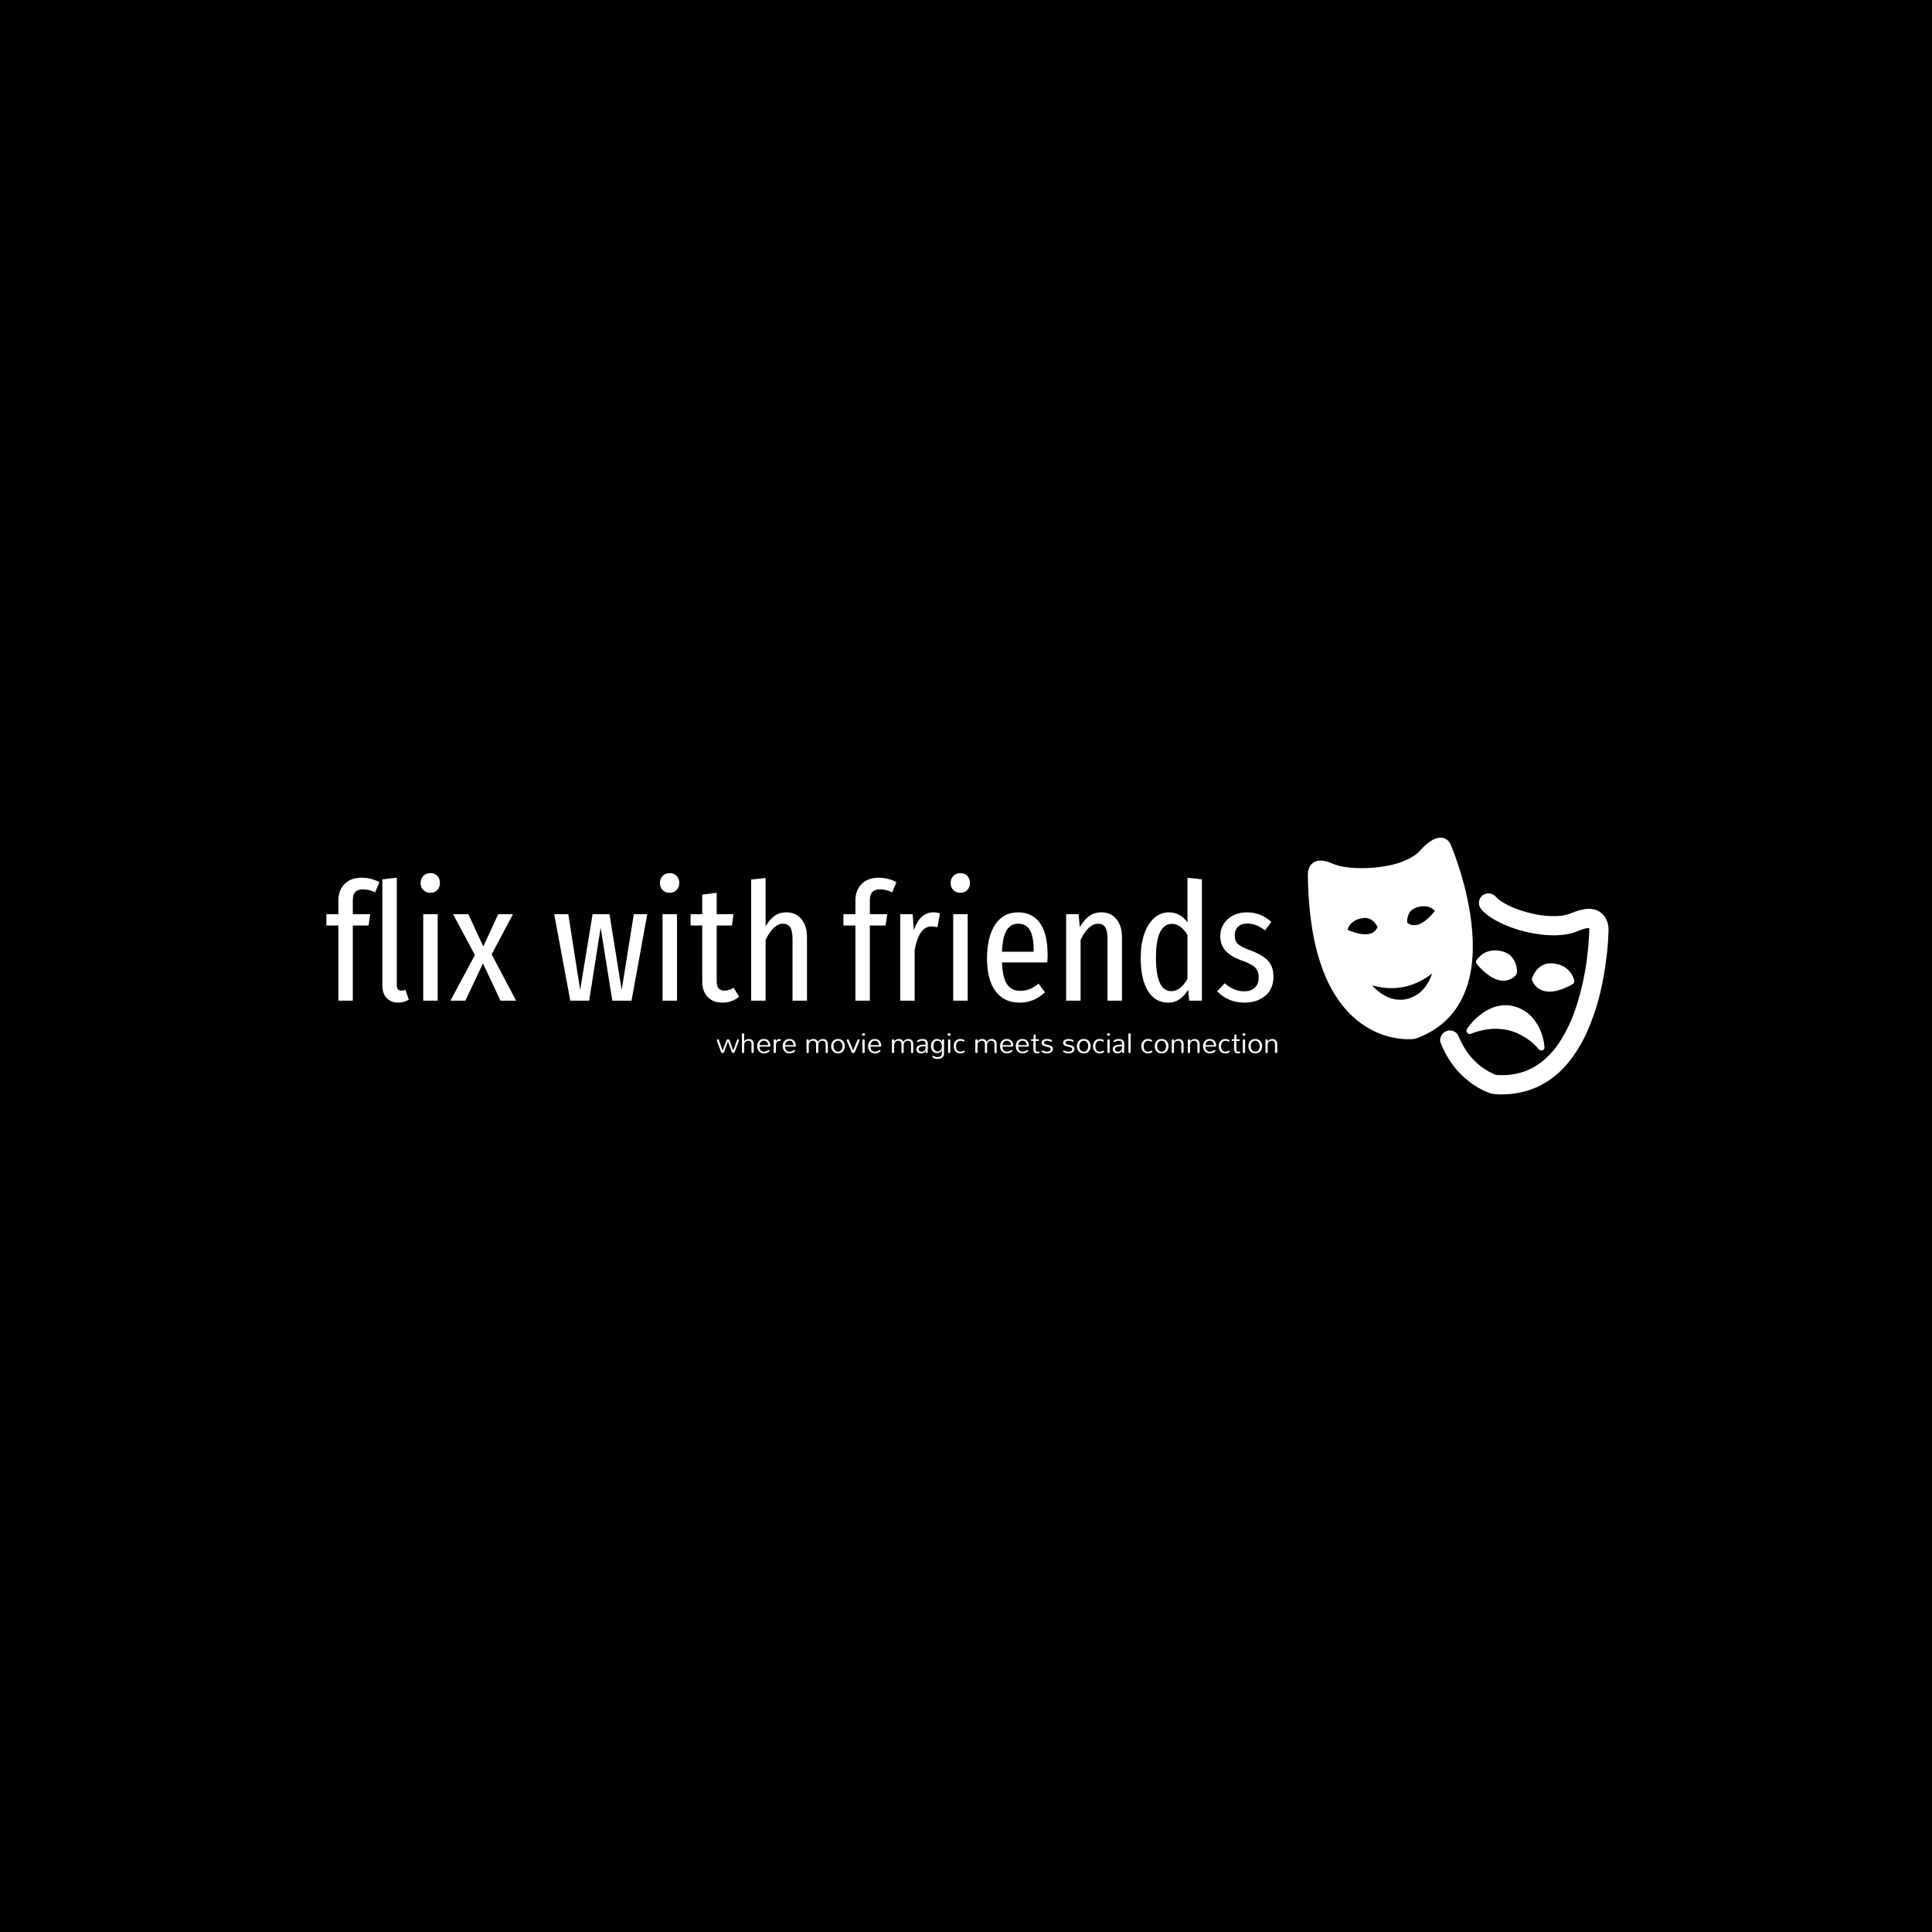 <svg xmlns="http://www.w3.org/2000/svg" version="1.1" xmlns:xlink="http://www.w3.org/1999/xlink" xmlns:svgjs="http://svgjs.dev/svgjs" width="1500" height="1500" viewBox="0 0 1500 1500"><rect width="1500" height="1500" fill="#000000"></rect><g transform="matrix(0.667,0,0,0.667,249.394,650.295)"><svg viewBox="0 0 396 79" data-background-color="#ffffff" preserveAspectRatio="xMidYMid meet" height="299" width="1500" xmlns="http://www.w3.org/2000/svg" xmlns:xlink="http://www.w3.org/1999/xlink"><g id="tight-bounds" transform="matrix(1,0,0,1,0.24,0.015)"><svg viewBox="0 0 395.52 78.969" height="78.969" width="395.52"><g><svg viewBox="0 0 532.742 106.367" height="78.969" width="395.52"><g transform="matrix(1,0,0,1,0,14.701)"><svg viewBox="0 0 395.52 76.966" height="76.966" width="395.52"><g id="textblocktransform"><svg viewBox="0 0 395.52 76.966" height="76.966" width="395.52" id="textblock"><g><svg viewBox="0 0 395.52 53.656" height="53.656" width="395.52"><g transform="matrix(1,0,0,1,0,0)"><svg width="395.52" viewBox="0.5 -38.85 288.46 39.45" height="53.656" data-palette-color="#6c47ff"><g class="wordmark-text-0" data-fill-palette-color="primary" id="text-0"><path d="M11.65-33.9Q10.05-33.9 9.3-33.1 8.55-32.3 8.55-30.55L8.55-30.55 8.55-26.35 13.85-26.35 13.35-22.9 8.55-22.9 8.55 0 4.15 0 4.15-22.9 0.5-22.9 0.5-26.35 4.15-26.35 4.15-30.5Q4.15-33.6 6.03-35.52 7.9-37.45 11.3-37.45L11.3-37.45Q14.05-37.45 16.65-36.1L16.65-36.1 15.35-33Q13.5-33.9 11.65-33.9L11.65-33.9ZM22.4 0.6Q20.2 0.6 18.87-0.8 17.55-2.2 17.55-4.6L17.55-4.6 17.55-36.95 21.95-37.45 21.95-4.7Q21.95-3.05 23.35-3.05L23.35-3.05Q24-3.05 24.6-3.3L24.6-3.3 25.6-0.3Q24.15 0.6 22.4 0.6L22.4 0.6ZM30-26.35L34.4-26.35 34.4 0 30 0 30-26.35ZM32.15-38.85Q33.5-38.85 34.3-38 35.09-37.15 35.09-35.8L35.09-35.8Q35.09-34.55 34.27-33.7 33.45-32.85 32.15-32.85L32.15-32.85Q30.85-32.85 30.02-33.7 29.2-34.55 29.2-35.8L29.2-35.8Q29.2-37.1 30.02-37.98 30.85-38.85 32.15-38.85L32.15-38.85ZM57.34-26.35L50.84-14.1 58.29 0 53.54 0 48.19-11.35 42.84 0 38.29 0 45.74-13.9 39.09-26.35 43.74-26.35 48.29-16.5 52.84-26.35 57.34-26.35Z" fill="#ffffff" data-fill-palette-color="primary"></path><path d="M94.14-26.35L98.24-26.35 93.44 0 87.59 0 84.04-22.25 80.54 0 74.79 0 69.89-26.35 74.19-26.35 77.79-3.25 81.59-26.35 86.74-26.35 90.44-3.25 94.14-26.35ZM102.89-26.35L107.29-26.35 107.29 0 102.89 0 102.89-26.35ZM105.04-38.85Q106.39-38.85 107.19-38 107.99-37.15 107.99-35.8L107.99-35.8Q107.99-34.55 107.16-33.7 106.34-32.85 105.04-32.85L105.04-32.85Q103.74-32.85 102.91-33.7 102.09-34.55 102.09-35.8L102.09-35.8Q102.09-37.1 102.91-37.98 103.74-38.85 105.04-38.85L105.04-38.85ZM124.53-3.95L126.23-1.2Q123.98 0.6 121.18 0.6L121.18 0.6Q118.23 0.6 116.61-1.15 114.98-2.9 114.98-5.85L114.98-5.85 114.98-22.9 111.43-22.9 111.43-26.35 114.98-26.35 114.98-32.3 119.38-32.85 119.38-26.35 124.48-26.35 124.03-22.9 119.38-22.9 119.38-5.8Q119.38-3.05 121.73-3.05L121.73-3.05Q122.53-3.05 123.13-3.25 123.73-3.45 124.53-3.95L124.53-3.95ZM140.63-26.9Q143.48-26.9 145.18-24.85 146.88-22.8 146.88-19.35L146.88-19.35 146.88 0 142.48 0 142.48-18.75Q142.48-21.3 141.76-22.38 141.03-23.45 139.58-23.45L139.58-23.45Q136.73-23.45 134.28-18.55L134.28-18.55 134.28 0 129.88 0 129.88-36.9 134.28-37.35 134.28-22.65Q135.53-24.75 137.01-25.83 138.48-26.9 140.63-26.9L140.63-26.9Z" fill="#ffffff" data-fill-palette-color="tertiary"></path><path d="M169.13-33.9Q167.53-33.9 166.78-33.1 166.03-32.3 166.03-30.55L166.03-30.55 166.03-26.35 171.33-26.35 170.83-22.9 166.03-22.9 166.03 0 161.63 0 161.63-22.9 157.98-22.9 157.98-26.35 161.63-26.35 161.63-30.5Q161.63-33.6 163.5-35.52 165.38-37.45 168.78-37.45L168.78-37.45Q171.53-37.45 174.13-36.1L174.13-36.1 172.83-33Q170.98-33.9 169.13-33.9L169.13-33.9ZM185.38-26.9Q186.47-26.9 187.38-26.6L187.38-26.6 186.63-22.35Q185.63-22.6 184.83-22.6L184.83-22.6Q182.88-22.6 181.63-20.85 180.38-19.1 179.68-15.5L179.68-15.5 179.68 0 175.28 0 175.28-26.35 179.08-26.35 179.43-21.45Q181.28-26.9 185.38-26.9L185.38-26.9ZM191.42-26.35L195.82-26.35 195.82 0 191.42 0 191.42-26.35ZM193.57-38.85Q194.92-38.85 195.72-38 196.52-37.15 196.52-35.8L196.52-35.8Q196.52-34.55 195.7-33.7 194.87-32.85 193.57-32.85L193.57-32.85Q192.27-32.85 191.45-33.7 190.62-34.55 190.62-35.8L190.62-35.8Q190.62-37.1 191.45-37.98 192.27-38.85 193.57-38.85L193.57-38.85ZM220.17-13.95Q220.17-12.85 220.07-11.65L220.07-11.65 206.27-11.65Q206.47-6.9 207.85-4.95 209.22-3 211.77-3L211.77-3Q213.42-3 214.72-3.53 216.02-4.05 217.42-5.2L217.42-5.2 219.37-2.55Q216.07 0.6 211.62 0.6L211.62 0.6Q206.92 0.6 204.32-2.88 201.72-6.35 201.72-12.9L201.72-12.9Q201.72-19.45 204.2-23.18 206.67-26.9 211.17-26.9L211.17-26.9Q215.52-26.9 217.85-23.63 220.17-20.35 220.17-13.95L220.17-13.95ZM215.92-14.9L215.92-15.25Q215.92-19.55 214.77-21.5 213.62-23.45 211.17-23.45L211.17-23.45Q208.97-23.45 207.72-21.48 206.47-19.5 206.27-14.9L206.27-14.9 215.92-14.9ZM236.57-26.9Q239.42-26.9 241.12-24.85 242.82-22.8 242.82-19.35L242.82-19.35 242.82 0 238.42 0 238.42-18.75Q238.42-21.3 237.69-22.38 236.97-23.45 235.52-23.45L235.52-23.45Q232.67-23.45 230.22-18.55L230.22-18.55 230.22 0 225.82 0 225.82-26.35 229.62-26.35 229.97-22.4Q231.27-24.6 232.82-25.75 234.37-26.9 236.57-26.9L236.57-26.9ZM262.77-37.45L267.17-36.95 267.17 0 263.27 0 262.97-3.35Q260.62 0.6 256.97 0.6L256.97 0.6Q252.87 0.6 250.69-3.03 248.52-6.65 248.52-13.05L248.52-13.05Q248.52-17.2 249.62-20.35 250.72-23.5 252.67-25.2 254.62-26.9 257.12-26.9L257.12-26.9Q260.57-26.9 262.77-23.85L262.77-23.85 262.77-37.45ZM257.82-2.9Q260.67-2.9 262.77-6.65L262.77-6.65 262.77-20Q260.72-23.4 258.02-23.4L258.02-23.4Q255.72-23.4 254.44-20.9 253.17-18.4 253.17-13.15L253.17-13.15Q253.17-2.9 257.82-2.9L257.82-2.9ZM280.86-26.9Q285.21-26.9 288.31-23.95L288.31-23.95 286.41-21.4Q285.01-22.45 283.71-22.98 282.41-23.5 280.96-23.5L280.96-23.5Q279.21-23.5 278.19-22.53 277.16-21.55 277.16-19.85L277.16-19.85Q277.16-18.2 278.16-17.25 279.16-16.3 281.96-15.3L281.96-15.3Q285.56-14 287.26-12.2 288.96-10.4 288.96-7.3L288.96-7.3Q288.96-3.55 286.44-1.48 283.91 0.6 280.16 0.6L280.16 0.6Q275.16 0.6 271.81-2.85L271.81-2.85 274.11-5.3Q276.91-2.85 280.06-2.85L280.06-2.85Q282.06-2.85 283.26-3.95 284.46-5.05 284.46-7.05L284.46-7.05Q284.46-8.4 284.01-9.25 283.56-10.1 282.46-10.8 281.36-11.5 279.26-12.25L279.26-12.25Q275.76-13.55 274.26-15.33 272.76-17.1 272.76-19.7L272.76-19.7Q272.76-21.7 273.79-23.35 274.81-25 276.66-25.95 278.51-26.9 280.86-26.9L280.86-26.9Z" fill="#ffffff" data-fill-palette-color="primary"></path></g></svg></g></svg></g><g transform="matrix(1,0,0,1,163.31,66.323)"><svg viewBox="0 0 232.21 10.643" height="10.643" width="232.21"><g transform="matrix(1,0,0,1,0,0)"><svg width="232.21" viewBox="1.38 -31.38 885.19 40.58" height="10.643" data-palette-color="#6c47ff"><path d="M25-1.9L18.97-18.45 12.87-1.9Q12.24 0 10.43 0 8.62 0 8.1-1.84L8.1-1.84 1.49-19.48Q1.38-19.83 1.38-20.14 1.38-20.46 1.49-20.8 1.61-21.15 1.9-21.26L1.9-21.26Q2.53-21.72 2.99-21.84L2.99-21.84Q4.37-21.84 4.66-20.57L4.66-20.57 10.57-3.79 16.67-20Q17.24-21.72 19.08-21.84L19.08-21.84Q19.89-21.84 20.57-21.44 21.26-21.03 21.61-20L21.61-20 27.36-3.97 33.22-20.57Q33.62-21.84 34.71-21.84L34.71-21.84Q35.4-21.84 35.89-21.35 36.38-20.86 36.38-20.34 36.38-19.83 36.32-19.48L36.32-19.48 29.54-1.84Q28.97 0 27.36 0L27.36 0Q25.52 0 25-1.9L25-1.9ZM56.15-1.61L56.15-14.14Q56.15-16.78 54.65-18.28L54.65-18.28Q53.33-19.54 51.58-19.54 49.83-19.54 48.62-19.14 47.41-18.74 46.49-17.82L46.49-17.82Q44.54-15.98 44.54-12.59L44.54-12.59 44.54-1.61Q44.54-0.8 43.96-0.4 43.39 0 42.7 0L42.7 0Q42.01 0 41.55-0.43 41.09-0.86 41.09-1.61L41.09-1.61 41.09-29.66Q41.09-30.46 41.66-30.86 42.24-31.26 42.81-31.26L42.81-31.26Q43.5-31.26 44.02-30.89 44.54-30.52 44.54-29.66L44.54-29.66 44.54-18.1Q45.34-20.11 47.53-21.21L47.53-21.21Q49.54-22.24 51.52-22.24 53.5-22.24 54.88-21.75 56.26-21.26 57.41-20.34L57.41-20.34Q59.71-18.16 59.71-13.91L59.71-13.91 59.71-1.61Q59.71-0.8 59.11-0.4 58.5 0 57.87 0L57.87 0Q57.18 0 56.66-0.43 56.15-0.86 56.15-1.61L56.15-1.61ZM85.86-11.55L85.86-11.55Q85.86-10.34 84.48-10.23L84.48-10.23 68.73-10.23Q68.96-4.37 73.33-2.64L73.33-2.64Q74.54-2.24 76.09-2.24L76.09-2.24Q79.31-2.24 82.64-4.6L82.64-4.6Q83.67-5.17 84.36-4.48L84.36-4.48Q84.71-4.14 84.59-3.79L84.59-3.79Q84.59-2.99 84.19-2.64L84.19-2.64Q81.03 0.52 75.86 0.46L75.86 0.46Q71.14 0.46 68.27-2.59L68.27-2.59Q65.05-5.75 65.05-10.92L65.05-10.92Q65.05-15.69 67.7-18.79L67.7-18.79Q70.45-22.24 75.51-22.24L75.51-22.24Q80.57-22.24 83.21-19.2L83.21-19.2Q85.74-16.44 85.86-11.55ZM68.85-12.59L82.47-12.59Q82.29-15.69 80.45-17.7L80.45-17.7Q78.73-19.54 75.51-19.54L75.51-19.54Q72.75-19.54 70.8-17.47L70.8-17.47Q69.02-15.4 68.85-12.59L68.85-12.59ZM94.71-20.11L94.71-18.16Q96.08-22.24 100.74-22.24L100.74-22.24Q101.6-22.24 102.03-21.75 102.46-21.26 102.46-20.72 102.46-20.17 102.03-19.68 101.6-19.2 100.45-19.2 99.3-19.2 98.15-18.74 97-18.28 96.26-17.41L96.26-17.41Q94.71-15.52 94.71-12.41L94.71-12.41 94.71-1.61Q94.71-0.8 94.13-0.4 93.56 0 93.1 0 92.64 0 92.35-0.09 92.06-0.17 91.77-0.46L91.77-0.46Q91.26-0.8 91.26-1.61L91.26-1.61 91.26-20.11Q91.26-20.86 91.77-21.35 92.29-21.84 93.07-21.84 93.84-21.84 94.27-21.35 94.71-20.86 94.71-20.11L94.71-20.11ZM126.2-11.55L126.2-11.55Q126.2-10.34 124.82-10.23L124.82-10.23 109.07-10.23Q109.3-4.37 113.67-2.64L113.67-2.64Q114.88-2.24 116.43-2.24L116.43-2.24Q119.65-2.24 122.98-4.6L122.98-4.6Q124.01-5.17 124.7-4.48L124.7-4.48Q125.05-4.14 124.93-3.79L124.93-3.79Q124.93-2.99 124.53-2.64L124.53-2.64Q121.37 0.52 116.2 0.46L116.2 0.46Q111.48 0.46 108.61-2.59L108.61-2.59Q105.39-5.75 105.39-10.92L105.39-10.92Q105.39-15.69 108.04-18.79L108.04-18.79Q110.79-22.24 115.85-22.24L115.85-22.24Q120.91-22.24 123.55-19.2L123.55-19.2Q126.08-16.44 126.2-11.55ZM109.19-12.59L122.81-12.59Q122.63-15.69 120.79-17.7L120.79-17.7Q119.07-19.54 115.85-19.54L115.85-19.54Q113.09-19.54 111.14-17.47L111.14-17.47Q109.36-15.4 109.19-12.59L109.19-12.59ZM161.08-17.7L161.08-17.7Q163.84-22.24 169.01-22.24L169.01-22.24Q174.35-22.24 176.13-17.76L176.13-17.76Q176.77-16.09 176.77-13.91L176.77-13.91 176.77-1.61Q176.77-0.8 176.22-0.4 175.67 0 175.04 0L175.04 0Q174.35 0 173.81-0.43 173.26-0.86 173.26-1.61L173.26-1.61 173.26-14.14Q173.26-16.78 171.77-18.28L171.77-18.28Q170.39-19.54 168.2-19.54L168.2-19.54Q163.84-19.54 162.28-15.98L162.28-15.98Q161.65-14.66 161.65-12.76L161.65-12.76 161.65-1.61Q161.65-0.8 161.11-0.4 160.56 0 159.93 0L159.93 0Q159.24 0 158.69-0.43 158.15-0.86 158.15-1.61L158.15-1.61 158.15-14.14Q158.15-16.78 156.71-18.28L156.71-18.28Q155.33-19.54 153.55-19.54 151.77-19.54 150.62-19.14 149.47-18.74 148.55-17.82L148.55-17.82Q146.71-15.98 146.59-12.64L146.59-12.64 146.59-1.61Q146.59-0.8 146.02-0.4 145.44 0 144.81 0 144.18 0 143.61-0.43 143.03-0.86 143.03-1.61L143.03-1.61 143.03-20.17Q143.03-20.92 143.61-21.38 144.18-21.84 144.7-21.84 145.21-21.84 145.5-21.7 145.79-21.55 146.02-21.38L146.02-21.38Q146.59-20.92 146.59-20.23L146.59-20.23 146.59-18.16Q147.4-20.11 149.53-21.21L149.53-21.21Q151.42-22.24 153.95-22.24L153.95-22.24Q157.86-22.24 159.93-19.77L159.93-19.77Q160.62-18.85 161.08-17.7ZM181.94-10.86L181.94-10.86Q181.94-12.93 182.6-15 183.26-17.07 184.64-18.74L184.64-18.74Q187.51-22.24 192.8-22.24 198.09-22.24 200.96-18.74L200.96-18.74Q203.66-15.4 203.66-10.92L203.66-10.92Q203.66-6.38 200.96-3.1L200.96-3.1Q198.09 0.46 192.8 0.46 187.51 0.46 184.64-3.1L184.64-3.1Q181.94-6.32 181.94-10.86ZM185.67-10.86L185.67-10.86Q185.67-9.48 186.05-7.93 186.42-6.38 187.4-5.06L187.4-5.06Q189.35-2.24 192.8-2.24L192.8-2.24Q196.42-2.24 198.2-5.06L198.2-5.06Q199.87-7.7 199.87-10.92L199.87-10.92Q199.87-14.25 198.2-16.67L198.2-16.67Q196.36-19.54 192.8-19.54L192.8-19.54Q189.35-19.54 187.4-16.67L187.4-16.67Q185.67-14.31 185.67-10.86ZM226.7-19.54L219.92-2.64Q219.35-1.26 218.69-0.63 218.03 0 216.82 0L216.82 0Q215.61 0 214.95-0.6 214.29-1.21 213.83-2.64L213.83-2.64 206.65-19.54Q206.13-20.52 207.16-21.26L207.16-21.26Q207.74-21.72 208.31-21.84L208.31-21.84Q209.58-21.84 209.92-20.57L209.92-20.57 216.82-4.02 223.49-20.57Q223.89-21.72 224.98-21.84L224.98-21.84Q226.13-21.84 226.7-20.86L226.7-20.86Q226.93-20.52 226.88-20.2 226.82-19.89 226.7-19.54L226.7-19.54ZM235.49-29.43L235.49-29.43Q235.49-28.51 234.86-27.93 234.23-27.36 233.08-27.36 231.93-27.36 231.3-27.93 230.67-28.51 230.67-29.43L230.67-29.43Q230.67-30.23 231.3-30.8 231.93-31.38 233.11-31.38 234.29-31.38 234.89-30.8 235.49-30.23 235.49-29.43ZM231.36-1.72L231.36-20Q231.36-20.86 231.93-21.35 232.51-21.84 232.97-21.84 233.43-21.84 233.71-21.7 234-21.55 234.29-21.26L234.29-21.26Q234.92-20.86 234.92-20L234.92-20 234.92-1.72Q234.92-0.86 234.35-0.43 233.77 0 233.08 0L233.08 0Q232.39 0 231.87-0.43 231.36-0.86 231.36-1.72L231.36-1.72ZM261.12-11.55L261.12-11.55Q261.12-10.34 259.75-10.23L259.75-10.23 244-10.23Q244.23-4.37 248.6-2.64L248.6-2.64Q249.8-2.24 251.35-2.24L251.35-2.24Q254.57-2.24 257.91-4.6L257.91-4.6Q258.94-5.17 259.63-4.48L259.63-4.48Q259.98-4.14 259.86-3.79L259.86-3.79Q259.86-2.99 259.46-2.64L259.46-2.64Q256.3 0.52 251.12 0.46L251.12 0.46Q246.41 0.46 243.54-2.59L243.54-2.59Q240.32-5.75 240.32-10.92L240.32-10.92Q240.32-15.69 242.96-18.79L242.96-18.79Q245.72-22.24 250.78-22.24L250.78-22.24Q255.84-22.24 258.48-19.2L258.48-19.2Q261.01-16.44 261.12-11.55ZM244.11-12.59L257.73-12.59Q257.56-15.69 255.72-17.7L255.72-17.7Q254-19.54 250.78-19.54L250.78-19.54Q248.02-19.54 246.07-17.47L246.07-17.47Q244.29-15.4 244.11-12.59L244.11-12.59ZM296-17.7L296-17.7Q298.76-22.24 303.94-22.24L303.94-22.24Q309.28-22.24 311.06-17.76L311.06-17.76Q311.69-16.09 311.69-13.91L311.69-13.91 311.69-1.61Q311.69-0.8 311.15-0.4 310.6 0 309.97 0L309.97 0Q309.28 0 308.73-0.43 308.19-0.86 308.19-1.61L308.19-1.61 308.19-14.14Q308.19-16.78 306.69-18.28L306.69-18.28Q305.31-19.54 303.13-19.54L303.13-19.54Q298.76-19.54 297.21-15.98L297.21-15.98Q296.58-14.66 296.58-12.76L296.58-12.76 296.58-1.61Q296.58-0.8 296.03-0.4 295.49 0 294.86 0L294.86 0Q294.17 0 293.62-0.43 293.07-0.86 293.07-1.61L293.07-1.61 293.07-14.14Q293.07-16.78 291.64-18.28L291.64-18.28Q290.26-19.54 288.48-19.54 286.69-19.54 285.54-19.14 284.4-18.74 283.48-17.82L283.48-17.82Q281.64-15.98 281.52-12.64L281.52-12.64 281.52-1.61Q281.52-0.8 280.95-0.4 280.37 0 279.74 0 279.11 0 278.53-0.43 277.96-0.86 277.96-1.61L277.96-1.61 277.96-20.17Q277.96-20.92 278.53-21.38 279.11-21.84 279.63-21.84 280.14-21.84 280.43-21.7 280.72-21.55 280.95-21.38L280.95-21.38Q281.52-20.92 281.52-20.23L281.52-20.23 281.52-18.16Q282.33-20.11 284.45-21.21L284.45-21.21Q286.35-22.24 288.88-22.24L288.88-22.24Q292.79-22.24 294.86-19.77L294.86-19.77Q295.54-18.85 296-17.7ZM328.76-13.28L328.76-13.28Q329.97-13.28 331.17-13.22L331.17-13.22 331.17-15.06Q331.17-19.54 326.17-19.54L326.17-19.54Q323.93-19.54 322.9-19.14L322.9-19.14Q321.06-18.45 320.25-17.96 319.45-17.47 318.99-17.47 318.53-17.47 318.13-17.82 317.73-18.16 317.73-18.74L317.73-18.74Q317.73-19.2 318.24-19.66L318.24-19.66Q320.94-22.24 326.23-22.24L326.23-22.24Q332.32-22.24 334.05-18.16L334.05-18.16Q334.62-16.72 334.62-14.83L334.62-14.83 334.51-1.55Q334.51-0.8 333.99-0.4 333.47 0 332.84 0 332.21 0 331.69-0.34 331.17-0.69 331.17-1.49L331.17-1.49 331.17-3.56Q329.8-0.57 326.23 0.17L326.23 0.17Q325.14 0.46 323.76 0.46 322.38 0.46 321.03 0.06 319.68-0.34 318.65-1.21L318.65-1.21Q316.52-2.99 316.52-6.03L316.52-6.03Q316.52-13.28 328.76-13.28ZM331.17-8.74L331.17-10.69Q330.25-10.57 329.05-10.57 327.84-10.57 326.58-10.55 325.31-10.52 324.16-10.26 323.01-10 322.09-9.48L322.09-9.48Q320.14-8.45 320.02-6.09L320.02-6.09Q320.02-4.25 321.52-3.22L321.52-3.22Q322.67-2.3 324.8-2.24L324.8-2.24Q327.38-2.24 329.28-3.91L329.28-3.91Q331-5.52 331.17-8.74L331.17-8.74ZM349.97-19.48L349.97-19.48Q343.53-19.48 343.53-10.92L343.53-10.92Q343.53-6.9 345.54-4.6L345.54-4.6Q347.26-2.59 350.02-2.53L350.02-2.53Q352.84-2.53 354.79-4.66L354.79-4.66Q356.86-6.9 356.86-10.8L356.86-10.8Q356.86-16.67 353.18-18.74L353.18-18.74Q351.92-19.48 349.97-19.48ZM349.05-22.24L349.05-22.24Q354.68-22.24 356.98-17.93L356.98-17.93 356.98-20.34Q357.09-21.03 357.55-21.44 358.01-21.84 358.64-21.84 359.28-21.84 359.79-21.38 360.31-20.92 360.31-20.17L360.31-20.17 360.31 0.46Q360.31 4.94 357.44 7.13L357.44 7.13Q354.85 9.2 349.97 9.2L349.97 9.2Q345.6 9.2 343.41 7.7L343.41 7.7Q341.69 6.44 341.69 5.63L341.69 5.63Q341.69 5.06 342.06 4.68 342.44 4.31 342.92 4.31 343.41 4.31 343.87 4.63 344.33 4.94 344.97 5.23 345.6 5.52 346.23 5.75L346.23 5.75Q347.9 6.32 349.65 6.32 351.4 6.32 352.69 6.03 353.99 5.75 354.91 5.06L354.91 5.06Q356.86 3.79 356.86 0.69L356.86 0.69 356.86-4.31Q355.19-1.15 351.57-0.23L351.57-0.23Q350.42 0 349.33 0L349.33 0Q344.56 0 342.03-3.28L342.03-3.28Q339.68-6.21 339.68-10.8L339.68-10.8Q339.68-15.69 342.03-18.79L342.03-18.79Q344.51-22.24 349.05-22.24ZM370.77-29.43L370.77-29.43Q370.77-28.51 370.13-27.93 369.5-27.36 368.35-27.36 367.2-27.36 366.57-27.93 365.94-28.51 365.94-29.43L365.94-29.43Q365.94-30.23 366.57-30.8 367.2-31.38 368.38-31.38 369.56-31.38 370.16-30.8 370.77-30.23 370.77-29.43ZM366.63-1.72L366.63-20Q366.63-20.86 367.2-21.35 367.78-21.84 368.24-21.84 368.7-21.84 368.99-21.7 369.27-21.55 369.56-21.26L369.56-21.26Q370.19-20.86 370.19-20L370.19-20 370.19-1.72Q370.19-0.86 369.62-0.43 369.04 0 368.35 0L368.35 0Q367.66 0 367.15-0.43 366.63-0.86 366.63-1.72L366.63-1.72ZM375.48-10.92L375.48-10.92Q375.48-15.69 378.18-18.85L378.18-18.85Q381.11-22.24 385.82-22.24L385.82-22.24Q389.85-22.24 391.97-20.57L391.97-20.57Q392.6-20.11 392.6-19.48 392.6-18.85 392.26-18.48 391.91-18.1 391.45-18.1 390.99-18.1 390.76-18.28L390.76-18.28Q388.58-19.54 386.17-19.48L386.17-19.48Q383.01-19.48 381.22-17.13L381.22-17.13Q379.21-14.71 379.21-10.92L379.21-10.92Q379.21-7.41 380.65-5L380.65-5Q382.37-2.24 386.17-2.24L386.17-2.24Q388.24-2.24 391.22-3.68L391.22-3.68Q392.03-4.14 392.6-3.45L392.6-3.45Q392.95-3.1 392.95-2.5 392.95-1.9 392.2-1.29 391.45-0.69 390.42-0.34L390.42-0.34Q387.89 0.52 385.53 0.49 383.18 0.46 381.28-0.4 379.39-1.26 378.12-2.93L378.12-2.93Q375.48-6.09 375.48-10.92ZM427.71-17.7L427.71-17.7Q430.47-22.24 435.64-22.24L435.64-22.24Q440.99-22.24 442.77-17.76L442.77-17.76Q443.4-16.09 443.4-13.91L443.4-13.91 443.4-1.61Q443.4-0.8 442.86-0.4 442.31 0 441.68 0L441.68 0Q440.99 0 440.44-0.43 439.9-0.86 439.9-1.61L439.9-1.61 439.9-14.14Q439.9-16.78 438.4-18.28L438.4-18.28Q437.02-19.54 434.84-19.54L434.84-19.54Q430.47-19.54 428.92-15.98L428.92-15.98Q428.29-14.66 428.29-12.76L428.29-12.76 428.29-1.61Q428.29-0.8 427.74-0.4 427.2 0 426.56 0L426.56 0Q425.87 0 425.33-0.43 424.78-0.86 424.78-1.61L424.78-1.61 424.78-14.14Q424.78-16.78 423.35-18.28L423.35-18.28Q421.97-19.54 420.18-19.54 418.4-19.54 417.25-19.14 416.1-18.74 415.18-17.82L415.18-17.82Q413.35-15.98 413.23-12.64L413.23-12.64 413.23-1.61Q413.23-0.8 412.66-0.4 412.08 0 411.45 0 410.82 0 410.24-0.43 409.67-0.86 409.67-1.61L409.67-1.61 409.67-20.17Q409.67-20.92 410.24-21.38 410.82-21.84 411.33-21.84 411.85-21.84 412.14-21.7 412.43-21.55 412.66-21.38L412.66-21.38Q413.23-20.92 413.23-20.23L413.23-20.23 413.23-18.16Q414.04-20.11 416.16-21.21L416.16-21.21Q418.06-22.24 420.59-22.24L420.59-22.24Q424.5-22.24 426.56-19.77L426.56-19.77Q427.25-18.85 427.71-17.7ZM469.55-11.55L469.55-11.55Q469.55-10.34 468.17-10.23L468.17-10.23 452.42-10.23Q452.65-4.37 457.02-2.64L457.02-2.64Q458.23-2.24 459.78-2.24L459.78-2.24Q463-2.24 466.33-4.6L466.33-4.6Q467.37-5.17 468.06-4.48L468.06-4.48Q468.4-4.14 468.29-3.79L468.29-3.79Q468.29-2.99 467.88-2.64L467.88-2.64Q464.72 0.52 459.55 0.46L459.55 0.46Q454.84 0.46 451.96-2.59L451.96-2.59Q448.75-5.75 448.75-10.92L448.75-10.92Q448.75-15.69 451.39-18.79L451.39-18.79Q454.15-22.24 459.21-22.24L459.21-22.24Q464.26-22.24 466.91-19.2L466.91-19.2Q469.44-16.44 469.55-11.55ZM452.54-12.59L466.16-12.59Q465.99-15.69 464.15-17.7L464.15-17.7Q462.42-19.54 459.21-19.54L459.21-19.54Q456.45-19.54 454.49-17.47L454.49-17.47Q452.71-15.4 452.54-12.59L452.54-12.59ZM494.38-11.55L494.38-11.55Q494.38-10.34 493-10.23L493-10.23 477.25-10.23Q477.48-4.37 481.85-2.64L481.85-2.64Q483.05-2.24 484.61-2.24L484.61-2.24Q487.82-2.24 491.16-4.6L491.16-4.6Q492.19-5.17 492.88-4.48L492.88-4.48Q493.23-4.14 493.11-3.79L493.11-3.79Q493.11-2.99 492.71-2.64L492.71-2.64Q489.55 0.52 484.38 0.46L484.38 0.46Q479.66 0.46 476.79-2.59L476.79-2.59Q473.57-5.75 473.57-10.92L473.57-10.92Q473.57-15.69 476.21-18.79L476.21-18.79Q478.97-22.24 484.03-22.24L484.03-22.24Q489.09-22.24 491.73-19.2L491.73-19.2Q494.26-16.44 494.38-11.55ZM477.36-12.59L490.98-12.59Q490.81-15.69 488.97-17.7L488.97-17.7Q487.25-19.54 484.03-19.54L484.03-19.54Q481.27-19.54 479.32-17.47L479.32-17.47Q477.54-15.4 477.36-12.59L477.36-12.59ZM511.27-1.26L511.27-1.26Q511.27 0.46 507.19 0.46L507.19 0.46Q504.14 0.46 502.88-1.21L502.88-1.21Q501.5-2.99 501.38-7.07L501.38-7.07 501.38-19.14 498.86-19.14Q498.17-19.14 497.76-19.57 497.36-20 497.36-20.46L497.36-20.46Q497.36-20.92 497.71-21.38 498.05-21.84 498.86-21.84L498.86-21.84 501.61-21.84 501.84-28.05Q501.96-28.74 502.48-29.11 502.99-29.48 503.57-29.48 504.14-29.48 504.55-29.14 504.95-28.79 504.95-28.05L504.95-28.05 504.95-21.84 508.91-21.84Q509.6-21.84 509.98-21.38 510.35-20.92 510.35-20.46L510.35-20.46Q510.35-19.89 509.98-19.51 509.6-19.14 508.91-19.14L508.91-19.14 504.95-19.14 504.95-8.97Q504.95-4.71 505.23-3.82 505.52-2.93 506.15-2.59 506.79-2.24 507.71-2.24L507.71-2.24 509.95-2.41Q510.58-2.41 510.92-2.01 511.27-1.61 511.27-1.26ZM522.93-19.54L522.93-19.54Q517.93-19.54 518.05-16.38L518.05-16.38Q518.05-14.37 520.92-13.62L520.92-13.62Q521.9-13.33 523.02-13.1 524.14-12.87 525.46-12.56 526.78-12.24 528.16-11.72L528.16-11.72Q530.12-11.15 531.18-9.8 532.24-8.45 532.24-6.55L532.24-6.55Q532.24-3.1 529.31-1.21L529.31-1.21Q526.67 0.52 522.65 0.46L522.65 0.46Q519.66 0.46 516.78-0.57L516.78-0.57Q515.63-1.03 514.95-1.67 514.26-2.3 514.26-2.87 514.26-3.45 514.63-3.79 515-4.14 515.52-4.14 516.04-4.14 516.7-3.85 517.36-3.56 518.39-3.22L518.39-3.22Q521.04-2.24 522.65-2.24 524.26-2.24 525.23-2.44 526.21-2.64 527.01-3.1L527.01-3.1Q528.74-4.25 528.74-6.09L528.74-6.09Q528.74-7.41 527.9-8.13 527.07-8.85 525.78-9.25 524.49-9.66 523.22-9.94 521.96-10.23 520.69-10.52 519.43-10.8 518.28-11.21 517.13-11.61 516.32-12.3L516.32-12.3Q514.37-13.68 514.37-16.21L514.37-16.21Q514.37-19.43 517.07-20.86L517.07-20.86Q519.31-22.24 522.99-22.24L522.99-22.24Q526.73-22.24 528.97-21.15L528.97-21.15Q530.86-20.17 530.86-18.97L530.86-18.97Q530.86-18.51 530.49-18.22 530.12-17.93 529.66-17.93L529.66-17.93Q528.8-17.93 528.36-18.22 527.93-18.51 527.42-18.79 526.9-19.08 526.21-19.2L526.21-19.2Q524.95-19.54 522.93-19.54ZM556.95-19.54L556.95-19.54Q551.95-19.54 552.07-16.38L552.07-16.38Q552.07-14.37 554.94-13.62L554.94-13.62Q555.92-13.33 557.04-13.1 558.16-12.87 559.48-12.56 560.8-12.24 562.18-11.72L562.18-11.72Q564.14-11.15 565.2-9.8 566.26-8.45 566.26-6.55L566.26-6.55Q566.26-3.1 563.33-1.21L563.33-1.21Q560.69 0.52 556.66 0.46L556.66 0.46Q553.68 0.46 550.8-0.57L550.8-0.57Q549.65-1.03 548.96-1.67 548.27-2.3 548.27-2.87 548.27-3.45 548.65-3.79 549.02-4.14 549.54-4.14 550.05-4.14 550.72-3.85 551.38-3.56 552.41-3.22L552.41-3.22Q555.05-2.24 556.66-2.24 558.27-2.24 559.25-2.44 560.23-2.64 561.03-3.1L561.03-3.1Q562.76-4.25 562.76-6.09L562.76-6.09Q562.76-7.41 561.92-8.13 561.09-8.85 559.8-9.25 558.5-9.66 557.24-9.94 555.97-10.23 554.71-10.52 553.45-10.8 552.3-11.21 551.15-11.61 550.34-12.3L550.34-12.3Q548.39-13.68 548.39-16.21L548.39-16.21Q548.39-19.43 551.09-20.86L551.09-20.86Q553.33-22.24 557.01-22.24L557.01-22.24Q560.74-22.24 562.99-21.15L562.99-21.15Q564.88-20.17 564.88-18.97L564.88-18.97Q564.88-18.51 564.51-18.22 564.14-17.93 563.68-17.93L563.68-17.93Q562.81-17.93 562.38-18.22 561.95-18.51 561.43-18.79 560.92-19.08 560.23-19.2L560.23-19.2Q558.96-19.54 556.95-19.54ZM570.11-10.86L570.11-10.86Q570.11-12.93 570.77-15 571.43-17.07 572.81-18.74L572.81-18.74Q575.68-22.24 580.97-22.24 586.26-22.24 589.13-18.74L589.13-18.74Q591.83-15.4 591.83-10.92L591.83-10.92Q591.83-6.38 589.13-3.1L589.13-3.1Q586.26 0.46 580.97 0.46 575.68 0.46 572.81-3.1L572.81-3.1Q570.11-6.32 570.11-10.86ZM573.85-10.86L573.85-10.86Q573.85-9.48 574.22-7.93 574.59-6.38 575.57-5.06L575.57-5.06Q577.52-2.24 580.97-2.24L580.97-2.24Q584.59-2.24 586.37-5.06L586.37-5.06Q588.04-7.7 588.04-10.92L588.04-10.92Q588.04-14.25 586.37-16.67L586.37-16.67Q584.54-19.54 580.97-19.54L580.97-19.54Q577.52-19.54 575.57-16.67L575.57-16.67Q573.85-14.31 573.85-10.86ZM595.57-10.92L595.57-10.92Q595.57-15.69 598.27-18.85L598.27-18.85Q601.2-22.24 605.91-22.24L605.91-22.24Q609.93-22.24 612.06-20.57L612.06-20.57Q612.69-20.11 612.69-19.48 612.69-18.85 612.35-18.48 612-18.1 611.54-18.1 611.08-18.1 610.85-18.28L610.85-18.28Q608.67-19.54 606.26-19.48L606.26-19.48Q603.1-19.48 601.31-17.13L601.31-17.13Q599.3-14.71 599.3-10.92L599.3-10.92Q599.3-7.41 600.74-5L600.74-5Q602.46-2.24 606.26-2.24L606.26-2.24Q608.33-2.24 611.31-3.68L611.31-3.68Q612.12-4.14 612.69-3.45L612.69-3.45Q613.04-3.1 613.04-2.5 613.04-1.9 612.29-1.29 611.54-0.69 610.51-0.34L610.51-0.34Q607.98 0.52 605.62 0.49 603.27 0.46 601.37-0.4 599.48-1.26 598.21-2.93L598.21-2.93Q595.57-6.09 595.57-10.92ZM622.46-29.43L622.46-29.43Q622.46-28.51 621.83-27.93 621.2-27.36 620.05-27.36 618.9-27.36 618.27-27.93 617.63-28.51 617.63-29.43L617.63-29.43Q617.63-30.23 618.27-30.8 618.9-31.38 620.08-31.38 621.25-31.38 621.86-30.8 622.46-30.23 622.46-29.43ZM618.32-1.72L618.32-20Q618.32-20.86 618.9-21.35 619.47-21.84 619.93-21.84 620.39-21.84 620.68-21.7 620.97-21.55 621.25-21.26L621.25-21.26Q621.89-20.86 621.89-20L621.89-20 621.89-1.72Q621.89-0.86 621.31-0.43 620.74 0 620.05 0L620.05 0Q619.36 0 618.84-0.43 618.32-0.86 618.32-1.72L618.32-1.72ZM639.01-13.28L639.01-13.28Q640.22-13.28 641.42-13.22L641.42-13.22 641.42-15.06Q641.42-19.54 636.42-19.54L636.42-19.54Q634.18-19.54 633.15-19.14L633.15-19.14Q631.31-18.45 630.5-17.96 629.7-17.47 629.24-17.47 628.78-17.47 628.38-17.82 627.98-18.16 627.98-18.74L627.98-18.74Q627.98-19.2 628.49-19.66L628.49-19.66Q631.19-22.24 636.48-22.24L636.48-22.24Q642.57-22.24 644.3-18.16L644.3-18.16Q644.87-16.72 644.87-14.83L644.87-14.83 644.76-1.55Q644.76-0.8 644.24-0.4 643.72 0 643.09 0 642.46 0 641.94-0.34 641.42-0.69 641.42-1.49L641.42-1.49 641.42-3.56Q640.04-0.57 636.48 0.17L636.48 0.17Q635.39 0.46 634.01 0.46 632.63 0.46 631.28 0.06 629.93-0.34 628.9-1.21L628.9-1.21Q626.77-2.99 626.77-6.03L626.77-6.03Q626.77-13.28 639.01-13.28ZM641.42-8.74L641.42-10.69Q640.5-10.57 639.3-10.57 638.09-10.57 636.83-10.55 635.56-10.52 634.41-10.26 633.26-10 632.34-9.48L632.34-9.48Q630.39-8.45 630.27-6.09L630.27-6.09Q630.27-4.25 631.77-3.22L631.77-3.22Q632.92-2.3 635.04-2.24L635.04-2.24Q637.63-2.24 639.53-3.91L639.53-3.91Q641.25-5.52 641.42-8.74L641.42-8.74ZM651.48-1.72L651.48-29.54Q651.48-30.46 652.05-30.86 652.63-31.26 653.09-31.26 653.55-31.26 653.84-31.21 654.12-31.15 654.41-30.86L654.41-30.86Q655.04-30.46 655.04-29.54L655.04-29.54 655.04-1.72Q655.04-0.86 654.47-0.43 653.89 0 653.2 0L653.2 0Q652.51 0 652-0.43 651.48-0.86 651.48-1.72L651.48-1.72ZM671.88-10.92L671.88-10.92Q671.88-15.69 674.58-18.85L674.58-18.85Q677.51-22.24 682.22-22.24L682.22-22.24Q686.24-22.24 688.37-20.57L688.37-20.57Q689-20.11 689-19.48 689-18.85 688.66-18.48 688.31-18.1 687.85-18.1 687.39-18.1 687.16-18.28L687.16-18.28Q684.98-19.54 682.57-19.48L682.57-19.48Q679.41-19.48 677.62-17.13L677.62-17.13Q675.61-14.71 675.61-10.92L675.61-10.92Q675.61-7.41 677.05-5L677.05-5Q678.77-2.24 682.57-2.24L682.57-2.24Q684.64-2.24 687.62-3.68L687.62-3.68Q688.43-4.14 689-3.45L689-3.45Q689.35-3.1 689.35-2.5 689.35-1.9 688.6-1.29 687.85-0.69 686.82-0.34L686.82-0.34Q684.29 0.52 681.93 0.49 679.58 0.46 677.68-0.4 675.78-1.26 674.52-2.93L674.52-2.93Q671.88-6.09 671.88-10.92ZM693.08-10.86L693.08-10.86Q693.08-12.93 693.74-15 694.4-17.07 695.78-18.74L695.78-18.74Q698.66-22.24 703.94-22.24 709.23-22.24 712.1-18.74L712.1-18.74Q714.81-15.4 714.81-10.92L714.81-10.92Q714.81-6.38 712.1-3.1L712.1-3.1Q709.23 0.46 703.94 0.46 698.66 0.46 695.78-3.1L695.78-3.1Q693.08-6.32 693.08-10.86ZM696.82-10.86L696.82-10.86Q696.82-9.48 697.19-7.93 697.56-6.38 698.54-5.06L698.54-5.06Q700.49-2.24 703.94-2.24L703.94-2.24Q707.56-2.24 709.35-5.06L709.35-5.06Q711.01-7.7 711.01-10.92L711.01-10.92Q711.01-14.25 709.35-16.67L709.35-16.67Q707.51-19.54 703.94-19.54L703.94-19.54Q700.49-19.54 698.54-16.67L698.54-16.67Q696.82-14.31 696.82-10.86ZM720.03-1.61L720.03-20.17Q720.03-20.92 720.61-21.38 721.18-21.84 721.76-21.84L721.76-21.84Q722.96-21.84 723.31-20.92 723.65-20 723.48-18.16L723.48-18.16Q724.17-19.89 726.47-21.15L726.47-21.15Q728.48-22.24 730.46-22.24 732.45-22.24 733.83-21.75 735.2-21.26 736.35-20.23L736.35-20.23Q738.65-18.05 738.65-13.79L738.65-13.79 738.65-1.61Q738.65-0.8 738.05-0.4 737.45 0 736.81 0L736.81 0Q736.12 0 735.61-0.43 735.09-0.86 735.09-1.61L735.09-1.61 735.09-14.02Q735.09-16.72 733.6-18.16L733.6-18.16Q732.22-19.54 730.15-19.54L730.15-19.54Q727.39-19.54 725.43-17.93L725.43-17.93Q723.48-16.21 723.48-12.64L723.48-12.64 723.48-1.61Q723.48-0.8 722.91-0.4 722.33 0 721.64 0L721.64 0Q720.95 0 720.49-0.43 720.03-0.86 720.03-1.61L720.03-1.61ZM745.37-1.61L745.37-20.17Q745.37-20.92 745.95-21.38 746.52-21.84 747.1-21.84L747.1-21.84Q748.31-21.84 748.65-20.92 749-20 748.82-18.16L748.82-18.16Q749.51-19.89 751.81-21.15L751.81-21.15Q753.82-22.24 755.81-22.24 757.79-22.24 759.17-21.75 760.55-21.26 761.7-20.23L761.7-20.23Q764-18.05 764-13.79L764-13.79 764-1.61Q764-0.8 763.39-0.4 762.79 0 762.16 0L762.16 0Q761.47 0 760.95-0.43 760.43-0.86 760.43-1.61L760.43-1.61 760.43-14.02Q760.43-16.72 758.94-18.16L758.94-18.16Q757.56-19.54 755.49-19.54L755.49-19.54Q752.73-19.54 750.78-17.93L750.78-17.93Q748.82-16.21 748.82-12.64L748.82-12.64 748.82-1.61Q748.82-0.8 748.25-0.4 747.67 0 746.98 0L746.98 0Q746.29 0 745.83-0.43 745.37-0.86 745.37-1.61L745.37-1.61ZM790.14-11.55L790.14-11.55Q790.14-10.34 788.76-10.23L788.76-10.23 773.02-10.23Q773.25-4.37 777.61-2.64L777.61-2.64Q778.82-2.24 780.37-2.24L780.37-2.24Q783.59-2.24 786.92-4.6L786.92-4.6Q787.96-5.17 788.65-4.48L788.65-4.48Q788.99-4.14 788.88-3.79L788.88-3.79Q788.88-2.99 788.48-2.64L788.48-2.64Q785.31 0.52 780.14 0.46L780.14 0.46Q775.43 0.46 772.56-2.59L772.56-2.59Q769.34-5.75 769.34-10.92L769.34-10.92Q769.34-15.69 771.98-18.79L771.98-18.79Q774.74-22.24 779.8-22.24L779.8-22.24Q784.86-22.24 787.5-19.2L787.5-19.2Q790.03-16.44 790.14-11.55ZM773.13-12.59L786.75-12.59Q786.58-15.69 784.74-17.7L784.74-17.7Q783.02-19.54 779.8-19.54L779.8-19.54Q777.04-19.54 775.08-17.47L775.08-17.47Q773.3-15.4 773.13-12.59L773.13-12.59ZM794.05-10.92L794.05-10.92Q794.05-15.69 796.75-18.85L796.75-18.85Q799.68-22.24 804.39-22.24L804.39-22.24Q808.42-22.24 810.54-20.57L810.54-20.57Q811.17-20.11 811.17-19.48 811.17-18.85 810.83-18.48 810.48-18.1 810.02-18.1 809.57-18.1 809.34-18.28L809.34-18.28Q807.15-19.54 804.74-19.48L804.74-19.48Q801.58-19.48 799.8-17.13L799.8-17.13Q797.78-14.71 797.78-10.92L797.78-10.92Q797.78-7.41 799.22-5L799.22-5Q800.94-2.24 804.74-2.24L804.74-2.24Q806.81-2.24 809.8-3.68L809.8-3.68Q810.6-4.14 811.17-3.45L811.17-3.45Q811.52-3.1 811.52-2.5 811.52-1.9 810.77-1.29 810.02-0.69 808.99-0.34L808.99-0.34Q806.46 0.52 804.11 0.49 801.75 0.46 799.85-0.4 797.96-1.26 796.69-2.93L796.69-2.93Q794.05-6.09 794.05-10.92ZM828.3-1.26L828.3-1.26Q828.3 0.46 824.22 0.46L824.22 0.46Q821.17 0.46 819.91-1.21L819.91-1.21Q818.53-2.99 818.41-7.07L818.41-7.07 818.41-19.14 815.88-19.14Q815.19-19.14 814.79-19.57 814.39-20 814.39-20.46L814.39-20.46Q814.39-20.92 814.74-21.38 815.08-21.84 815.88-21.84L815.88-21.84 818.64-21.84 818.87-28.05Q818.99-28.74 819.51-29.11 820.02-29.48 820.6-29.48 821.17-29.48 821.57-29.14 821.98-28.79 821.98-28.05L821.98-28.05 821.98-21.84 825.94-21.84Q826.63-21.84 827.01-21.38 827.38-20.92 827.38-20.46L827.38-20.46Q827.38-19.89 827.01-19.51 826.63-19.14 825.94-19.14L825.94-19.14 821.98-19.14 821.98-8.97Q821.98-4.71 822.26-3.82 822.55-2.93 823.18-2.59 823.82-2.24 824.74-2.24L824.74-2.24 826.98-2.41Q827.61-2.41 827.95-2.01 828.3-1.61 828.3-1.26ZM836.34-29.43L836.34-29.43Q836.34-28.51 835.71-27.93 835.08-27.36 833.93-27.36 832.78-27.36 832.15-27.93 831.51-28.51 831.51-29.43L831.51-29.43Q831.51-30.23 832.15-30.8 832.78-31.38 833.96-31.38 835.13-31.38 835.74-30.8 836.34-30.23 836.34-29.43ZM832.2-1.72L832.2-20Q832.2-20.86 832.78-21.35 833.35-21.84 833.81-21.84 834.27-21.84 834.56-21.7 834.85-21.55 835.13-21.26L835.13-21.26Q835.77-20.86 835.77-20L835.77-20 835.77-1.72Q835.77-0.86 835.19-0.43 834.62 0 833.93 0L833.93 0Q833.24 0 832.72-0.43 832.2-0.86 832.2-1.72L832.2-1.72ZM840.99-10.86L840.99-10.86Q840.99-12.93 841.66-15 842.32-17.07 843.7-18.74L843.7-18.74Q846.57-22.24 851.86-22.24 857.14-22.24 860.02-18.74L860.02-18.74Q862.72-15.4 862.72-10.92L862.72-10.92Q862.72-6.38 860.02-3.1L860.02-3.1Q857.14 0.46 851.86 0.46 846.57 0.46 843.7-3.1L843.7-3.1Q840.99-6.32 840.99-10.86ZM844.73-10.86L844.73-10.86Q844.73-9.48 845.1-7.93 845.48-6.38 846.45-5.06L846.45-5.06Q848.41-2.24 851.86-2.24L851.86-2.24Q855.48-2.24 857.26-5.06L857.26-5.06Q858.93-7.7 858.93-10.92L858.93-10.92Q858.93-14.25 857.26-16.67L857.26-16.67Q855.42-19.54 851.86-19.54L851.86-19.54Q848.41-19.54 846.45-16.67L846.45-16.67Q844.73-14.31 844.73-10.86ZM867.95-1.61L867.95-20.17Q867.95-20.92 868.52-21.38 869.1-21.84 869.67-21.84L869.67-21.84Q870.88-21.84 871.22-20.92 871.57-20 871.39-18.16L871.39-18.16Q872.08-19.89 874.38-21.15L874.38-21.15Q876.39-22.24 878.38-22.24 880.36-22.24 881.74-21.75 883.12-21.26 884.27-20.23L884.27-20.23Q886.57-18.05 886.57-13.79L886.57-13.79 886.57-1.61Q886.57-0.8 885.96-0.4 885.36 0 884.73 0L884.73 0Q884.04 0 883.52-0.43 883-0.86 883-1.61L883-1.61 883-14.02Q883-16.72 881.51-18.16L881.51-18.16Q880.13-19.54 878.06-19.54L878.06-19.54Q875.3-19.54 873.35-17.93L873.35-17.93Q871.39-16.21 871.39-12.64L871.39-12.64 871.39-1.61Q871.39-0.8 870.82-0.4 870.24 0 869.56 0L869.56 0Q868.87 0 868.41-0.43 867.95-0.86 867.95-1.61L867.95-1.61Z" opacity="1" transform="matrix(1,0,0,1,0,0)" fill="#ffffff" class="slogan-text-1" data-fill-palette-color="secondary" id="text-1"></path></svg></g></svg></g></svg></g></svg></g><g transform="matrix(1,0,0,1,408.187,0)"><svg viewBox="0 0 124.555 106.367" height="106.367" width="124.555"><g><svg xmlns="http://www.w3.org/2000/svg" xmlns:xlink="http://www.w3.org/1999/xlink" version="1.1" x="0" y="0" viewBox="53.596 121.944 936.87 800.063" style="enable-background:new 0 0 1024 1024;" xml:space="preserve" height="106.367" width="124.555" class="icon-icon-0" data-fill-palette-color="accent" id="icon-0"><g fill="#6c47ff" data-fill-palette-color="accent"><path d="M490 148.6c-14-31.2-48-15.2-80 20.8-54 60.7-220.1 71-283.7 42.5-63.2-28.3-62.7 22.5-62.7 22.5 3.9 549.4 321 504.9 321 504.9C698.2 629.1 490 148.6 490 148.6zM165.5 414.4c6.7-40.6 45.5-49 45.5-49 52.7-17 70.6 35.2 70.6 35.2C258.9 464.5 165.5 414.4 165.5 414.4zM364.3 634.5c-83.9 19.6-139.4-73-139.4-73C369.7 624.7 458 514.7 458 514.7S448.2 614.9 364.3 634.5zM353.4 391.6c0 0-8.7-54.5 45.8-64.3 0 0 38.1-10.9 63.2 21.8C462.3 349.1 403.5 437.4 353.4 391.6z" fill="#ffffff" data-fill-palette-color="accent"></path><g fill="#6c47ff" data-fill-palette-color="accent"><path d="M363 389c0.6 4 0.1 0.8 0-1.3-0.2-3-0.2-6.1 0-9.1 0.1-1 0.2-2 0.3-2.9 0.2-2.6-0.2 0.8 0.1-0.8 0.4-2.2 0.8-4.5 1.4-6.7 0.6-2.3 1.4-4.7 2.3-6.9-0.8 1.9 0.4-0.8 0.8-1.5 0.7-1.3 1.4-2.6 2.1-3.8 0.6-1 1.3-2 2-3-1.1 1.4 1.3-1.6 1.7-1.9 1-1.1 2-2.1 3.1-3.1 1.4-1.3 2.1-1.8 2.7-2.2 5.7-3.9 10.8-6.1 17.5-7.7 2.7-0.7 5.5-1.2 8.3-1.8 0.3-0.1 0.7-0.1 1-0.2 2-0.5-2 0.2-0.6 0.1 0.9-0.1 1.8-0.2 2.8-0.3 2.6-0.2 5.3-0.3 7.9-0.2 6 0.2 12 1.3 18.1 3.9 8.4 3.6 15.1 9.6 20.7 16.7-0.5-4-1-8.1-1.6-12.1-0.5 0.7-1 1.4-1.5 2.1-0.5 0.8-1.1 1.5-1.7 2.3-0.3 0.5-0.7 0.9-1 1.4-1.6 2.2 0.5-0.5-0.4 0.5-4.9 6.1-9.9 12-15.4 17.5-7.3 7.3-13.5 12.6-21.5 17.6-2 1.2-4 2.4-6 3.5-1 0.5-2.1 1-3.1 1.5-0.6 0.3-1.2 0.6-1.8 0.8 1-0.4 0.2-0.1-0.3 0.1-2.3 0.8-4.6 1.6-6.9 2.2-1.1 0.3-2.2 0.5-3.3 0.7-0.6 0.1-1.3 0.2-1.9 0.3 1.1-0.1 0.6-0.1-0.2 0-2.7 0.2-5.4 0.2-8.1 0-1.2-0.1 0.1 0 0.3 0.1-0.8-0.1-1.6-0.3-2.4-0.5-1.5-0.3-2.9-0.7-4.3-1.2-1.8-0.6-1.3-0.4-2.4-0.9-1.3-0.6-2.6-1.3-3.8-2-3-1.7-5-3.3-7.5-5.5-9.6-8.6-23.8 5.5-14.1 14.1 10 9 21.7 14.9 35.3 16 11.6 0.9 23.1-2.6 33.4-7.7 18.2-9.1 33.6-24.2 46.3-39.8 3.4-4.2 6.7-8.4 9.7-12.9 2.7-4 1.1-8.7-1.6-12.1-17.5-22.3-45.8-30.2-72.9-24.4-15 3.2-29.2 9.5-39 21.6-8.1 10-12.4 21.9-14 34.5-0.8 6.8-0.8 13.6 0.2 20.4 0.8 5.3 7.5 8.3 12.3 7C361.7 399.7 363.9 394.3 363 389z" fill="#ffffff" data-fill-palette-color="accent"></path><path d="M361.6 624.9c-27.5 6.3-53.8-0.7-77-15.8-9.7-6.3-18-13.3-26.6-22.1-3.6-3.7-7.2-7.5-10.5-11.5-1.4-1.6-2.7-3.3-4.1-5-0.2-0.3-2.1-2.7-1.1-1.4 0.9 1.2-1-1.4-1.3-1.8-2.6-3.5-5.2-7.1-7.5-10.8-4.6 4.6-9.1 9.1-13.7 13.7 47 20.3 98.8 27.7 148.5 13 31.2-9.2 60.1-26 83.9-48.1 4.5-4.2 9-8.5 12.9-13.3-5.7-2.4-11.4-4.7-17.1-7.1 0 0.2-0.1 0.5-0.1 0.6 0.1 0.2-0.1 0.6-0.1 0.8 0 0.9 0.5-3.3 0.2-1.2-0.4 2.4-0.8 4.8-1.2 7.2-1.6 8.2-3.8 16.3-6.5 24.2-3.6 10.7-6.9 18.3-13.2 28.9-6.8 11.4-13.6 20-24 29C391.7 614 377 621.2 361.6 624.9c-12.5 3-7.2 22.3 5.3 19.3 30.8-7.4 56.3-26.6 73.7-52.9 12.1-18.4 20.3-39.7 24.9-61.2 1.1-5.1 2-10.2 2.5-15.4 0.8-8.3-11.8-13.7-17.1-7.1-2.9 3.6-6.2 7-9.6 10.2-3.7 3.6-7.6 7.1-11.6 10.4-1.1 0.9-2.2 1.8-3.3 2.7-0.7 0.5-2.2 1.7-0.6 0.5-0.7 0.5-1.4 1.1-2.1 1.6-2.8 2.1-5.6 4.1-8.5 6.1-14 9.4-28.7 16.9-43.5 22-19.4 6.8-38.4 10-58.6 10-28.6 0-57-6.9-83.2-18.2-4.2-1.8-8.7-1.8-12.1 1.6-3.1 3.1-3.8 8.3-1.6 12.1 7.1 11.8 16.2 22.7 25.7 32.6 19.1 19.9 42.8 36.8 69.7 44.1 18.1 5 37 5.1 55.3 0.9C379.5 641.3 374.2 622 361.6 624.9z" fill="#ffffff" data-fill-palette-color="accent"></path><path d="M175.1 417c1.3-7.6 3.6-14.3 7.8-20.8 1.6-2.4 2.5-3.6 4.9-6.1 1.1-1.1 2.2-2.2 3.3-3.2 0.6-0.5 1.2-1.1 1.9-1.6 1.3-1.1-0.2 0.1 0.6-0.5 4-3 8.4-5.5 13-7.5 1.5-0.7-1.8 0.6 0.5-0.2 0.8-0.3 1.5-0.6 2.2-0.8 1.1-0.4 2.2-0.7 3.3-1 11.2-3.2 21.1-4.6 31.3-1.2 0.6 0.2 1.2 0.4 1.8 0.7 1.7 0.6-2-1 0.7 0.3 1.1 0.5 2.2 1.1 3.3 1.7 1.2 0.7 2.3 1.4 3.5 2.2 0.6 0.4 1.2 0.8 1.8 1.3-1.1-0.8-0.2-0.2 0.4 0.3 1.8 1.6 3.5 3.2 5.2 4.9 0.9 1 1.8 2 2.6 3 0.3 0.4 0.6 0.8 1 1.2-1-1.3-0.4-0.5 0.2 0.4 2.3 3.4 4.5 6.8 6.2 10.5 0.3 0.6 0.6 1.3 0.9 1.9 1.1 2.3-0.5-1.4-0.2-0.6 0.1 0.5 0.4 0.9 0.5 1.4 0-1.8 0-3.5 0-5.3-3.4 9.3-8.8 16.1-17 20.4-0.9 0.5-1.9 0.9-2.8 1.4-1.4 0.6 1.4-0.5-0.1 0-0.6 0.2-1.1 0.4-1.7 0.6-2.4 0.8-4.9 1.5-7.4 1.9-0.5 0.1-3.2 0.5-2.3 0.4 0.9-0.1-1.8 0.2-2.3 0.2-2.6 0.2-5.3 0.2-7.9 0.2-2.3-0.1-4.7-0.2-7-0.4-0.4 0-4.1-0.5-2-0.2-1.4-0.2-2.8-0.4-4.2-0.7-4.7-0.8-9.3-1.9-13.9-3.2-4.4-1.2-8.7-2.6-12.9-4.2-1.9-0.7-3.8-1.4-5.7-2.2-0.8-0.3-1.5-0.6-2.3-0.9-2.8-1.1 0.2 0.1-0.9-0.4-3.7-1.6-7.4-3.3-11-5.2-11.3-6.1-21.5 11.2-10.1 17.3 13.2 7.1 27.8 12.5 42.4 16.1 24.3 6 52.6 6.9 72.5-10.7 4.9-4.4 9.1-10 12-15.9 2.4-4.8 5.2-10.1 3.6-15.5-2.3-7.5-7.2-14.8-12-20.9-7.5-9.5-17.2-16.9-28.7-21-13.8-4.9-28.3-3.2-42.1 0.7-26.5 7.5-47.4 28.3-52.2 55.9-0.9 5.3 1.4 10.8 7 12.3C167.7 425.3 174.2 422.4 175.1 417z" fill="#ffffff" data-fill-palette-color="accent"></path><path d="M498.6 143.5c-5.3-11.4-14.8-19.8-27.5-21.3-12.1-1.5-24.3 3.8-34.3 10.2-13.4 8.5-24.4 19.7-35.1 31.3-6.8 7.3-12.2 11.4-20.3 16.6-36.4 23-82.7 32-125.5 35.4-22.9 1.8-46 2-68.9-0.1-17.1-1.6-35.5-4.5-52.8-11.1-0.8-0.3-1.5-0.6-2.3-0.9 2.3 0.9-0.9-0.4-1.3-0.6-3.9-1.7-7.8-3.4-11.9-4.8-6.1-2.1-12.2-3.6-18.6-4.4-9.1-1.1-18.4-0.1-26.6 4.2-10.8 5.7-17.3 17.4-19.2 29.2-0.8 4.8-0.7 9.2-0.7 14.1 0.2 15.8 0.6 31.6 1.4 47.3 1.4 28.1 3.7 56.2 7.2 84.1 6 46.7 15 93.1 29.7 137.9 11.4 34.6 25.9 68.4 45.1 99.4 15.2 24.6 33.3 47.7 54.4 67.6 17.4 16.3 36.8 30.6 57.8 41.9 17.4 9.3 35.9 16.8 54.9 21.9 14.9 4 30.2 6.7 45.6 8 9.3 0.8 18.6 1 27.9 0.5 14.1-0.8 26.8-7.2 39.4-13.2 33.9-15.9 64.7-39 88.1-68.4 22-27.6 37.7-59.5 47.5-93.4 9.9-34.1 14.2-69.9 14.8-105.4 0.7-35.8-2.4-71.5-7.7-106.9-4.8-32-11.5-63.7-19.8-95-6.6-25.1-14.2-49.9-22.6-74.4-4.9-14.1-10-28.1-15.7-41.9C500.8 148.7 499.7 146.1 498.6 143.5c-2.1-5-9.4-6.1-13.7-3.6-5.1 3-5.7 8.7-3.6 13.7 0.9 2.1-0.2-0.5-0.4-0.8 0.6 1.4 1.2 2.9 1.8 4.3 2.2 5.4 4.3 10.8 6.4 16.3 7.3 19.3 13.9 38.8 20 58.4 8.5 27.7 16 55.8 22 84.1 3.4 16 6.4 32.2 8.9 48.4 1.5 9.6 2.1 14.3 3.2 23.4 1 8.5 1.9 17.1 2.5 25.6 2.7 34.3 2.8 68.9-1.4 103-0.1 1.1-0.3 2.2-0.4 3.2 0.2-1.9-0.1 1-0.2 1.5-0.3 2.2-0.6 4.3-1 6.5-0.7 4.1-1.4 8.2-2.2 12.4-1.6 8.3-3.5 16.6-5.8 24.7-2.2 8.1-4.7 16.1-7.6 24-3.2 8.9-5.1 13.2-9 21.5-3.6 7.5-7.6 14.9-11.9 22-4.1 6.7-9.6 14.8-13.7 20.1-4.2 5.4-10.7 12.9-16.3 18.6-6.1 6.3-12.6 12.2-19.4 17.7-3.9 3.2-5.3 4.2-9.7 7.4-3.7 2.6-7.4 5.2-11.3 7.6-8.1 5.1-16.5 9.8-25.1 14-9.4 4.6-17 7.7-26.8 11.3-5.8 2.1 2 0.3-0.2 0.5-5.7 0.5-11.3 0.8-17 0.8-5.2 0-10.5-0.3-15.7-0.7-3.1-0.2-6.2-0.5-9.3-0.9-0.8-0.1-1.6-0.2-2.3-0.3-2.4-0.3 2.7 0.4-0.3 0-1.8-0.3-3.5-0.5-5.3-0.8-16.2-2.7-32.2-7-47.6-12.8-2.1-0.8-4.3-1.7-6.4-2.5-0.4-0.2-2.4-1-0.7-0.3 1.6 0.7-0.1 0-0.5-0.2-1.2-0.5-2.4-1-3.6-1.6-4.5-2-9-4.2-13.4-6.5-9.4-4.9-18.5-10.4-27.2-16.5-2.4-1.6-4.7-3.3-7-5.1-1.1-0.8-2.2-1.6-3.3-2.5-0.1-0.1 1.3 1.1-0.2-0.2-0.7-0.5-1.3-1.1-2-1.6-4.6-3.7-9.1-7.6-13.5-11.6-9.6-8.8-18.6-18.2-27-28.2-2.3-2.7-4.5-5.5-6.7-8.3-0.5-0.7-1.4-1.8-0.3-0.4-0.6-0.7-1.1-1.4-1.6-2.2-1.1-1.5-2.2-2.9-3.3-4.4-4.4-6-8.6-12.2-12.6-18.5-8.7-13.8-16.6-28.1-23.6-42.9-4-8.3-7.2-15.8-10.1-23.1-3.6-8.8-6.9-17.8-10-26.8-6.8-19.9-12.4-40.1-17.2-60.5-11.4-49.4-17.6-99.8-20.5-150.3-0.9-14.9-1.5-29.9-1.8-44.8-0.2-7.8-0.7-15.6-0.2-23.4 0-0.6 0.4-3 0.1-0.8-0.4 2.3 0.2-0.9 0.3-1.5 0.5-2.2 1.2-4.3 1.9-6.4 0.1-0.2-1.1 2.1 0 0.2 0.3-0.5 0.5-1 0.8-1.5 0.6-1.2 1.4-2.3 2.1-3.3-1.7 2.5 0.9-0.8 1.6-1.5 0.4-0.4 0.9-0.8 1.4-1.2-1.7 1.4-0.3 0.3 0.6-0.3 0.6-0.3 1.2-0.6 1.8-1 1.3-0.8-1.6 0.4 0.5-0.2 1.8-0.5 3.4-1 5.3-1.3 1.5-0.3-1.7 0.1-0.1 0 0.4 0 0.9-0.1 1.3-0.1 0.9 0 1.9-0.1 2.8-0.1 1.2 0 2.3 0.1 3.5 0.2 1.9 0.1 0.8 0 2.8 0.4 11 2.1 20.6 7 31 10.7 17.8 6.4 37 9.3 55.7 11 45.5 4.2 92.7 0.4 137.1-10.8 21-5.3 41.8-12.6 60.7-23.2 8.4-4.7 16.4-10.2 23.6-16.5 9.9-8.6 17.9-19.1 28-27.5 8.2-6.9 18.3-14.3 29.2-15.5-1.4 0.2 1.7 0 2.1 0 0.5 0 2.8 0.2 2.2 0.1 1.7 0.3 2.1 0.5 4.1 1.6 1.3 0.7 2.3 1.5 3.9 3.6 0.8 1 2.6 4.4 3.6 6.4 2.3 4.9 9.3 6.1 13.7 3.6C500 154.3 500.9 148.5 498.6 143.5z" fill="#ffffff" data-fill-palette-color="accent"></path></g></g><g fill="#6c47ff" data-fill-palette-color="accent"><g fill="#6c47ff" data-fill-palette-color="accent"><path d="M466.9 760.6c12.6 31.7 29.2 60.4 51.6 86.2 16.1 18.5 35.1 34.6 55.6 48 13.7 8.9 28.2 16.1 43.4 22.1 12.4 5 25.8 5 39.1 5.1 42.4 0.3 84.2-9 122.1-28.2 32.7-16.6 61.7-41.2 85-69.4 24.2-29.3 43.7-61.6 59.3-96.2 15.5-34.5 27.9-70.2 37.5-106.8 8.1-30.8 14.3-62.2 19-93.7 3.9-26.3 7.1-52.7 9.1-79.2 0.8-11.1 1.4-22.3 1.8-33.4 0.3-10.6-0.3-21.7-4.2-31.7-5-13-12.8-24.1-25-31.3-11.5-6.8-25.8-9.3-39-8-19.4 1.9-36.4 8.1-54.3 15.8 2.4-1 4.8-2 7.2-3-11 4.6-22.6 7.3-34.3 8.9 2.7-0.4 5.3-0.7 8-1.1-23.3 3.1-47 2-70.3-1.1 2.7 0.4 5.3 0.7 8 1.1-33.3-4.5-66.2-13.3-97.2-26.3 2.4 1 4.8 2 7.2 3-13-5.5-25.7-11.7-37.6-19.2-2.5-1.6-5-3.2-7.5-5-1.2-0.9-2.5-1.8-3.7-2.7-3.7-2.7 5.5 4.4 3.3 2.6-0.5-0.4-1-0.8-1.5-1.2-4.3-3.5-8.4-7.3-12.1-11.5-10.5-11.7-31.9-11.5-42.4 0-11.5 12.5-11.2 29.9 0 42.4 12 13.4 27.6 24 43.2 32.8 19.2 10.7 39.8 19.2 60.6 26.1 20 6.7 40.5 11.8 61.2 15.2 22.7 3.7 45.7 6.2 68.7 5.4 12.8-0.5 25.7-1.9 38.2-4.4 12-2.4 22.9-6.6 34.1-11.4-2.4 1-4.8 2-7.2 3 11-4.6 22.3-8.6 34.2-10.3-2.7 0.4-5.3 0.7-8 1.1 4.7-0.6 9.4-0.8 14.1-0.2-2.7-0.4-5.3-0.7-8-1.1 2.9 0.4 5.8 1.1 8.5 2.2-2.4-1-4.8-2-7.2-3 1.7 0.7 3.3 1.7 4.9 2.6 3.4 2-7.1-6.2-3.5-2.7 0.5 0.5 1.1 1 1.6 1.6 2 1.9 2.6 5.2-2.9-3.9 0.4 0.7 1 1.3 1.4 2 0.9 1.4 1.6 2.9 2.2 4.4-1-2.4-2-4.8-3-7.2 1.4 3.4 2.3 6.9 2.8 10.6-0.4-2.7-0.7-5.3-1.1-8 1.1 7.9 0.4 16.2 0 24.2-0.7 14.4-1.8 28.8-3.2 43.2-1.2 11.8-2.5 23.7-4.1 35.5 0.4-2.7 0.7-5.3 1.1-8-6.9 51.3-17.5 102.3-33.7 151.6-5.1 15.5-10.7 30.7-17 45.8 1-2.4 2-4.8 3-7.2-12 28.5-26.4 56-44.2 81.3-2.2 3.2-4.5 6.3-6.8 9.4-0.5 0.7-1.1 1.3-1.6 2 0.5-0.6 5.4-7 2.6-3.4-1.2 1.6-2.5 3.1-3.7 4.7-4.7 5.8-9.7 11.5-14.9 16.9-5.2 5.5-10.7 10.8-16.4 15.8-2.7 2.4-5.5 4.8-8.4 7.1-0.8 0.6-1.5 1.2-2.3 1.8-3.6 2.8 2.8-2.2 3.4-2.6-1.6 1.1-3.1 2.4-4.7 3.5-13.8 10-28.6 18.5-44.3 25.2 2.4-1 4.8-2 7.2-3-18.3 7.7-37.5 12.8-57.1 15.5 2.7-0.4 5.3-0.7 8-1.1-19.6 2.6-39.4 2.8-59.1 1.2 2.7 0.4 5.3 0.7 8 1.1-3.8-1.1-7.5-2.6-11.1-4.2 2.4 1 4.8 2 7.2 3-15.1-6.4-29.3-14.7-42.6-24.3-1.1-0.8-2.1-1.6-3.2-2.4-4.9-3.7 4.9 3.9 2 1.6-2.4-1.9-4.7-3.8-7-5.7-4.6-3.9-9.1-8-13.4-12.3-4.8-4.7-9.4-9.7-13.8-14.8-2.1-2.5-4.1-5-6.1-7.5-2.2-2.7 4.4 5.7 2.3 2.9-0.5-0.7-1.1-1.4-1.6-2.1-1.2-1.6-2.4-3.3-3.6-4.9-10.5-14.9-19.3-31-26.4-47.8 1 2.4 2 4.8 3 7.2-0.8-2-1.6-4-2.4-6-3-7.5-6.5-13.7-13.8-17.9-6.4-3.8-15.9-5.4-23.1-3-7.3 2.3-14.3 6.8-17.9 13.8C466.4 744.2 464 753.2 466.9 760.6L466.9 760.6z" fill="#ffffff" data-fill-palette-color="accent"></path></g></g><g fill="#6c47ff" data-fill-palette-color="accent"><path d="M587.8 508.9c22-33 59.3-24.9 59.3-24.9 53 6 48 58.9 48 58.9C649.9 590 587.8 508.9 587.8 508.9z" fill="#ffffff" data-fill-palette-color="accent"></path><g fill="#6c47ff" data-fill-palette-color="accent"><path d="M596.4 514c8-11.7 19.1-17.9 32.4-20.3 0.3-0.1 2-0.3 0.2 0 0.6-0.1 1.2-0.1 1.8-0.2 1.1-0.1 2.3-0.2 3.4-0.2 2.2-0.1 4.4-0.1 6.5 0.1 0.8 0 1.5 0.1 2.3 0.2 2.3 0.2 0.6-0.2-0.3-0.1 0.5-0.1 1.2 0.2 1.7 0.3 6.5 1 13.8 2.5 18.8 5 5.6 2.9 7.7 4.6 11.8 9.2 0.4 0.4 0.8 0.9 1.2 1.4-1.1-1.4-0.2-0.2 0 0.1 0.7 1.1 1.5 2.1 2.1 3.3 0.6 1 1.1 1.9 1.6 2.9 0.3 0.5 0.5 1 0.7 1.5 1 1.9 0.1 0 0.3 0.6 1.6 4 2.7 8.2 3.5 12.5 0.4 1.9 0.3 2.1 0.2 0.8 0.1 1 0.2 1.9 0.3 2.9 0.1 1.5 0.2 3.1 0.2 4.6 0 1.5 0 3-0.1 4.4 1-2.4 2-4.7 2.9-7.1-3.9 4-7 6.4-12.1 9-1.5 0.7-2.2 1-4.7 1.7-1.1 0.3-2.2 0.5-3.3 0.8-2.2 0.5 0.1 0.2-2.1 0.3-2.2 0.1-4.4 0.1-6.7 0-2.2-0.1 0 0.1-1.6-0.2-1.3-0.2-2.5-0.5-3.8-0.8-2.2-0.5-4.4-1.2-6.5-2-2.8-1-2.2-0.7-4.9-2.1-4.4-2.1-8.5-4.6-12.5-7.3-4.6-3.1-6.2-4.3-10.1-7.6-6-5.1-11.7-10.6-17-16.4-2-2.1-3.9-4.3-5.7-6.5-1-1.3-3.7-4.7-0.7-0.8-3.3-4.3-8.6-6.6-13.7-3.6-4.2 2.5-6.9 9.4-3.6 13.7 9.7 12.7 21.2 23.9 33.9 33.6 19 14.5 44.6 26.1 68.3 16.6 9.7-3.9 23.4-11.6 23.9-23.1 0.3-7-0.7-14.3-2.4-21.1-2.7-10.5-7.9-20.5-15.5-28.3-4.6-4.6-10.1-8.5-16-11.2-3.2-1.5-6.6-2.8-10-3.8-1.8-0.5-3.7-1-5.5-1.3-0.9-0.2-1.7-0.3-2.6-0.5-0.6-0.1-6.4-0.9-4.1-0.6 1.5 0.2-0.9-0.2-1.2-0.2-2.4-0.4-4.7-0.7-7.1-0.8-6.1-0.4-12.2 0.2-18.2 1.3-18.1 3.3-33.1 14.3-43.4 29.3-3.1 4.5-0.8 11.1 3.6 13.7C587.7 520.4 593.4 518.4 596.4 514z" fill="#ffffff" data-fill-palette-color="accent"></path></g></g><g fill="#6c47ff" data-fill-palette-color="accent"><path d="M558.2 723.7c0.8-1.3 56.7-87.4 136.3-66.3 80.2 21.2 86.8 118 86.8 118S699.5 667 558.2 723.7z" fill="#ffffff" data-fill-palette-color="accent"></path><g fill="#6c47ff" data-fill-palette-color="accent"><path d="M566.9 728.8c0.6-0.9 1.2-1.8 1.9-2.7 0.7-0.9 1.3-1.9 2-2.8 0.4-0.5 0.8-1.1 1.2-1.6 1.5-2-1.2 1.5 0.5-0.7 5.7-7.1 11.8-13.9 18.3-20.2 17.4-16.7 38.2-30.4 62.5-35.2 25.8-5.1 55.3 3.4 74.9 20.2 4.6 4 8.9 8.3 12.8 13 2.9 3.5 6.4 8.4 9.4 13.5 2.9 4.9 5.6 9.9 7.9 15.1 1.3 2.9 0.9 1.9 2.2 5.2 1 2.4 1.9 4.9 2.7 7.4 3 8.7 5.3 17.7 6.8 26.8 0.3 1.5 0.5 3 0.7 4.5 0.4 2.6-0.2-1.8-0.1-0.5 0.1 0.5 0.1 1.1 0.2 1.6 0.1 1 0.2 2 0.3 3 6.2-1.7 12.4-3.4 18.6-5-10.9-14.4-25-26.4-39.6-36.8-31.4-22.3-69.1-35.3-107.7-36.2-29.8-0.7-59.5 5.8-87.1 16.7-5 2-8.5 6.7-7 12.3 1.3 4.8 7.3 9 12.3 7 42.6-16.9 88.2-21.7 131.5-7.3 8.9 3 14.5 5.3 22.7 9.5 7.1 3.6 14 7.6 20.6 12.1 2.9 1.9 5.7 3.9 8.5 6 0.6 0.5 1.3 1 1.9 1.4 0.9 0.7-0.4-0.3-0.5-0.4 0.4 0.3 0.8 0.6 1.2 0.9 1.2 1 2.5 2 3.7 3 4.2 3.5 8.2 7.1 12 10.9 3 2.9 5.9 6 8.6 9.2 1 1.2 4.6 5.8 1.5 1.7 2.7 3.6 6.6 5.9 11.3 4.6 4-1.1 7.6-5.3 7.3-9.6-2.5-35.8-18-73.9-43.7-99-22.2-21.7-53.8-34.2-84.9-32.1-29.5 2.1-56 16.1-78.1 35-13.1 11.3-25.7 24.7-35 39.3C542.7 729.6 560 739.6 566.9 728.8z" fill="#ffffff" data-fill-palette-color="accent"></path></g></g><g fill="#6c47ff" data-fill-palette-color="accent"><path d="M761.7 563.5c0 0 13.9-51.3 65.6-38.3 0 0 37.8 5.6 46.8 44.2C874.2 569.4 787.6 623.5 761.7 563.5z" fill="#ffffff" data-fill-palette-color="accent"></path><g fill="#6c47ff" data-fill-palette-color="accent"><path d="M771.4 566.1c0.3-1.2 0.8-2.4 1.2-3.6 0.2-0.5 0.4-1.1 0.6-1.6-1.2 3.2-0.3 0.6 0.1-0.2 0.8-1.7 1.6-3.3 2.5-4.9 1-1.8 2-3.5 3.2-5.1 0.3-0.5 2.2-3 1.5-2.1-0.8 1 0.2-0.3 0.5-0.5 0.4-0.5 0.9-1 1.3-1.5 1.7-1.9 3.5-3.6 5.4-5.3 0.4-0.4 0.9-0.8 1.4-1.1-1.4 1.1-0.2 0.2 0.1 0 1.3-0.9 2.5-1.7 3.8-2.4 3.1-1.7 3.4-1.8 5.9-2.6 1.5-0.5 2.9-0.9 4.4-1.2 1.9-0.4 2.9-0.5 3.8-0.6 6.2-0.4 11.7 0.3 17.7 1.6 1.9 0.4 3.8 0.8 5.7 1.4 1.7 0.5 3.4 1.2 5.1 1.8 2.1 0.8-1.1-0.6 1.5 0.6 1.3 0.6 2.5 1.2 3.7 1.9 11.9 6.5 20.2 16.9 23.7 31.5 1.5-3.8 3.1-7.5 4.6-11.3-2.7 1.7-5.5 3.2-8.3 4.6-3 1.6-6.1 3.1-9.2 4.5-1.7 0.8-3.4 1.6-5.2 2.3 1.8-0.8-0.6 0.2-1.2 0.5-1.1 0.4-2.2 0.9-3.3 1.3-4.4 1.6-8.8 3.1-13.3 4.4-2.2 0.6-4.4 1.1-6.6 1.6-2.1 0.4-5.9 1.1-6.8 1.2-2.9 0.4-8.9 0.7-13 0.5-1.3-0.1-2.5-0.2-3.7-0.3 1.8 0.2-0.9-0.2-1.5-0.3-2.3-0.4-4.5-1.1-6.7-1.8-0.6-0.2-1.2-0.4-1.7-0.6 1.3 0.5 0 0-0.6-0.3-1.1-0.6-2.2-1.1-3.3-1.8-0.7-0.4-2.8-1.8-2.5-1.6 0.1 0.1-2-1.7-2.7-2.4-2.2-2.1-3.1-3.3-4.4-5.1-1.9-2.9-3.5-6-4.9-9.1-2.2-4.9-9.4-6.1-13.7-3.6-5.1 3-5.8 8.7-3.6 13.7 10.1 22.8 32 34.3 56.4 33.2 20.2-1 39.8-8.2 57.8-17.1 4-2 8.1-4.1 11.9-6.5 3.9-2.4 5.7-6.9 4.6-11.3-6.4-25.9-27.1-45.3-53-51-13.5-2.9-27.3-4-40.4 1.2-12.3 4.9-22 13.6-29.2 24.6-3.8 5.8-7.2 12.5-9 19.3C748.7 573.3 768 578.6 771.4 566.1z" fill="#ffffff" data-fill-palette-color="accent"></path></g></g></svg></g></svg></g></svg></g><defs></defs></svg><rect width="395.52" height="78.969" fill="none" stroke="none" visibility="hidden"></rect></g></svg></g></svg>